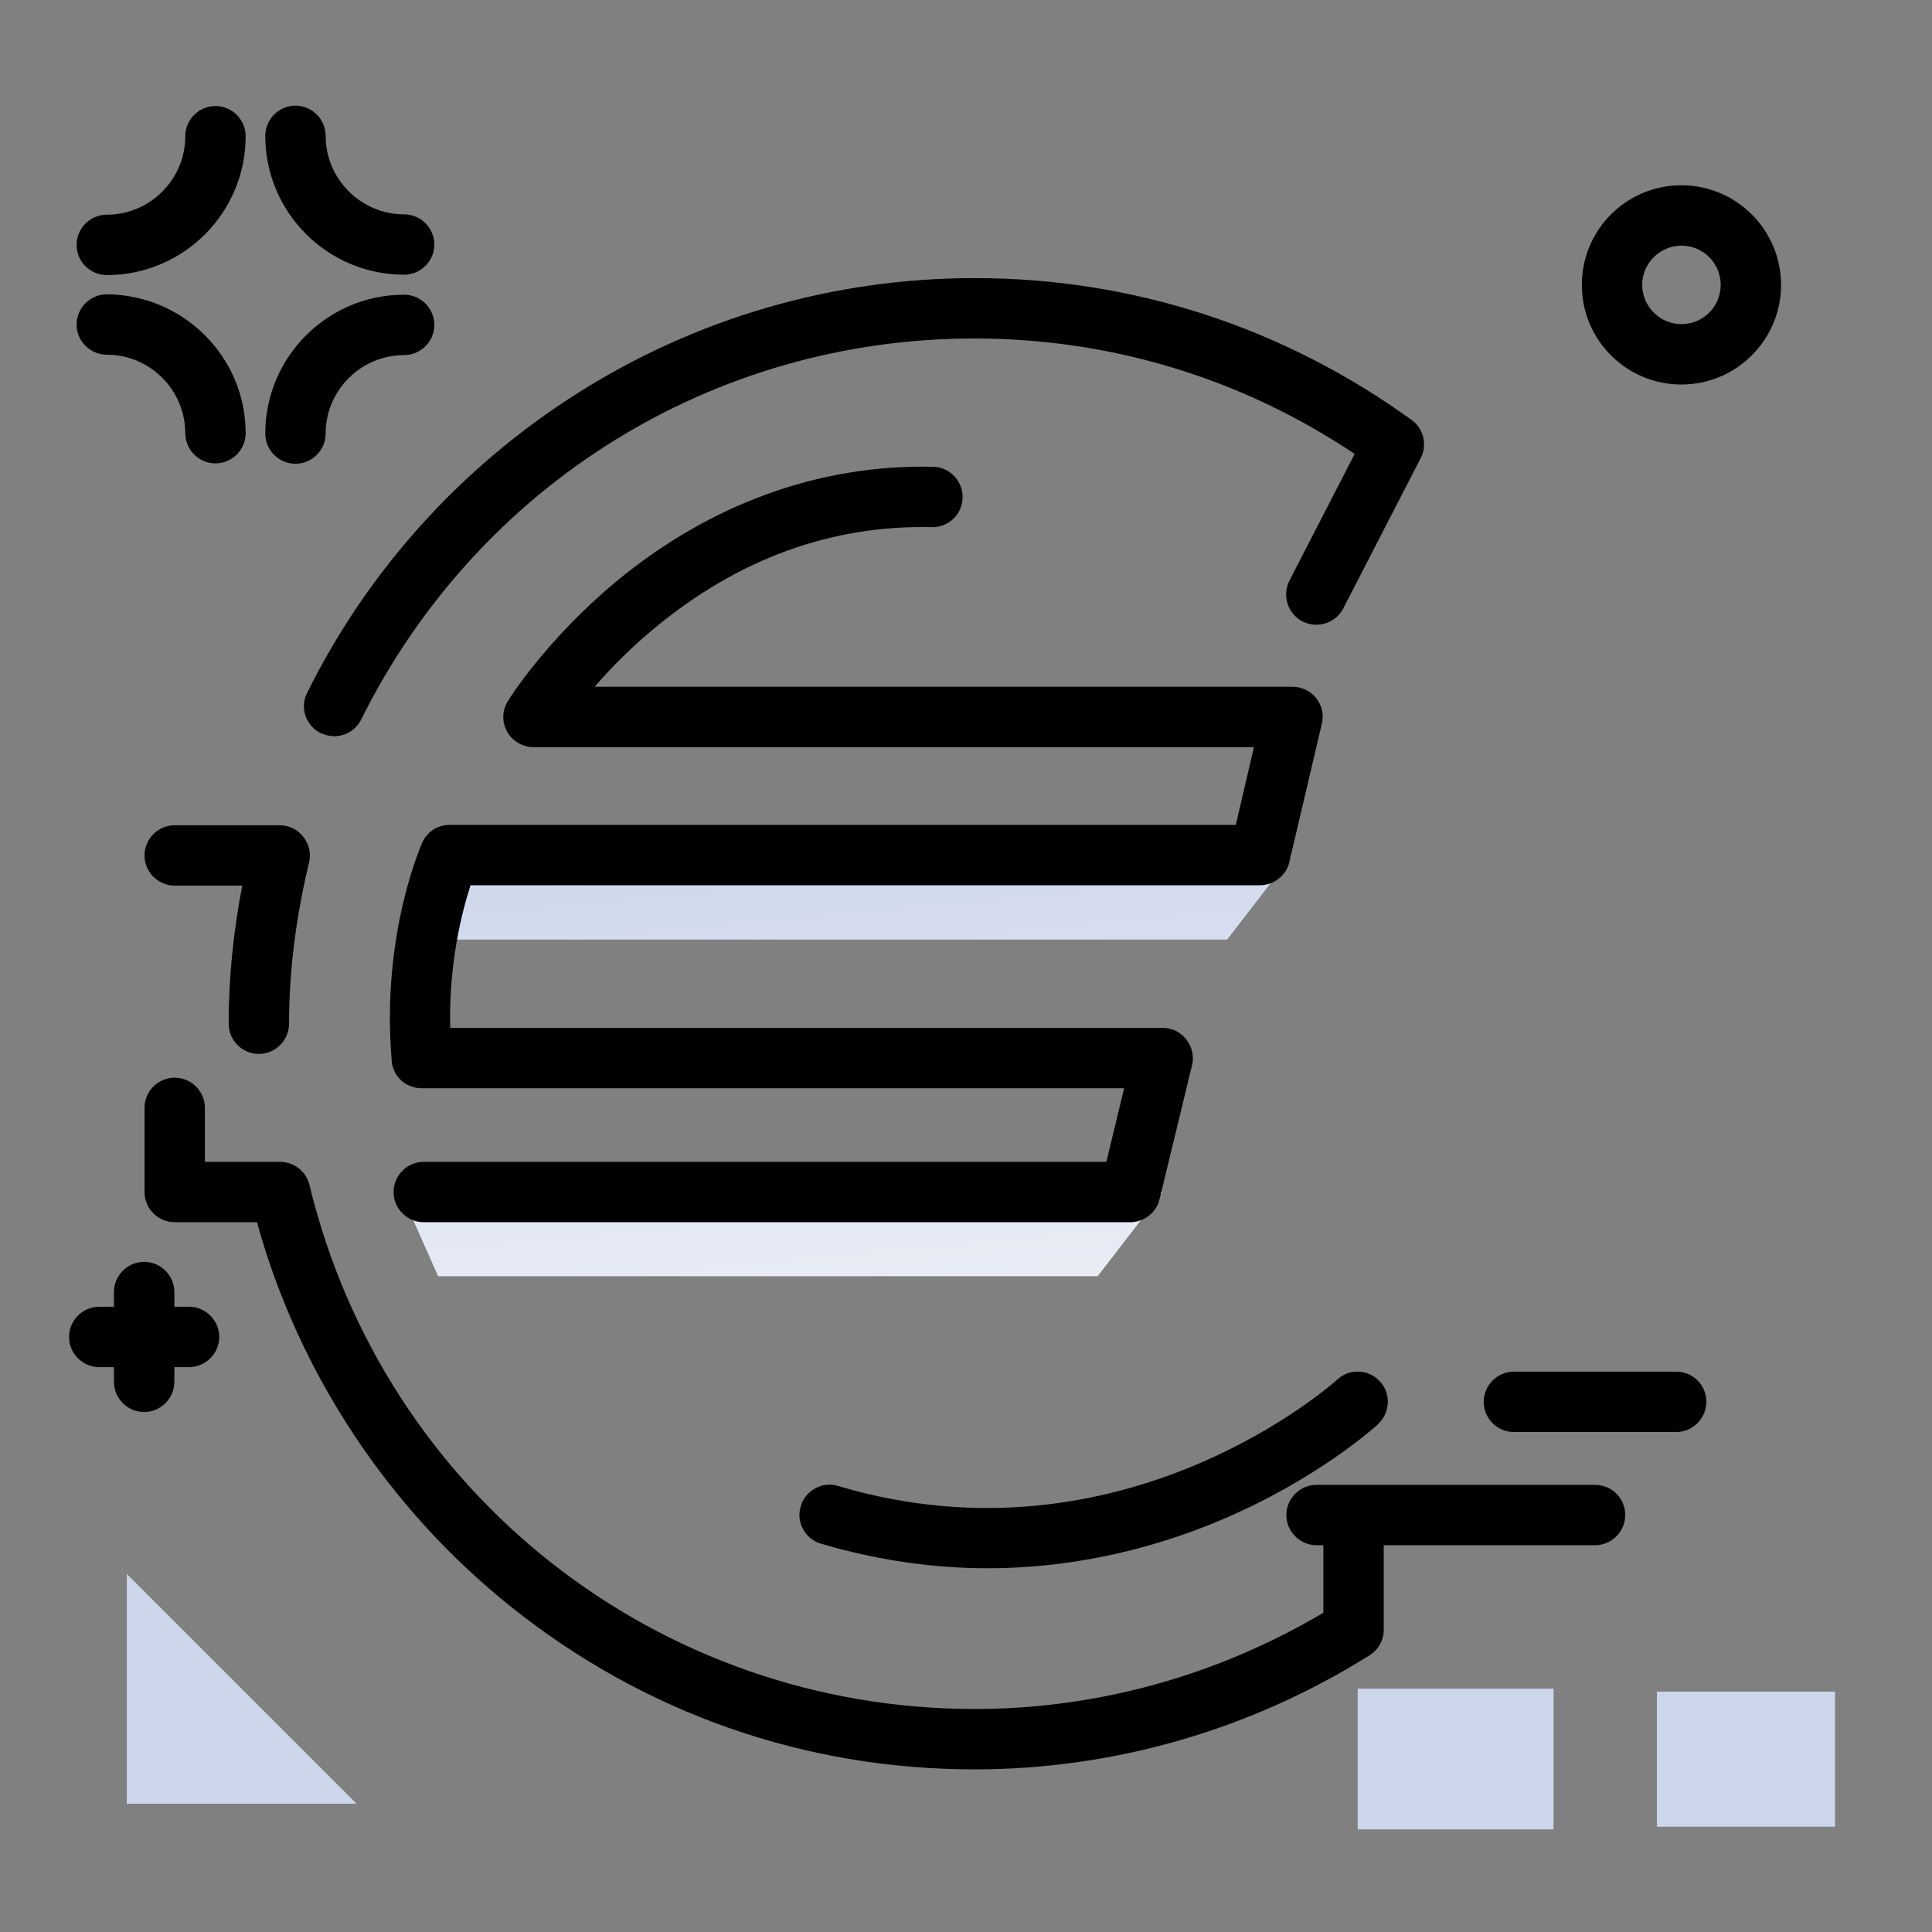 <svg version="1.1" id="Layer_1" xmlns="http://www.w3.org/2000/svg" xmlns:xlink="http://www.w3.org/1999/xlink" x="0px" y="0px" viewBox="0 0 512 512" enable-background="new 0 0 512 512" xml:space="preserve">
<rect x="0" y="0" width="512" height="512" fill="#808080" stroke="none"/>
<g>
	<path fill="rgb(204, 214, 235)" class="secondary-color" d="M33.6,417.1L94.5,478H33.6V417.1z M359.8,447.5h51.9v37.3h-51.9V447.5z"></path>
	<path fill="rgb(204, 214, 235)" class="secondary-color" d="M439.1,448.3h47.2v35.8h-47.2V448.3z"></path>
</g>
<path d="M445.6,49.1c-14.6,0-26.4,11.8-26.4,26.4s11.8,26.4,26.4,26.4S472,90,472,75.5S460.2,49.1,445.6,49.1z M445.6,85.9
	c-5.7,0-10.4-4.7-10.4-10.4s4.7-10.4,10.4-10.4S456,69.7,456,75.5S451.3,85.9,445.6,85.9z M115.1,86.1c0,4.4-3.6,8-8,8
	c-11.4,0-20.8,9.3-20.8,20.8c0,4.4-3.6,8-8,8s-8-3.6-8-8c0-20.3,16.5-36.8,36.8-36.8C111.5,78.1,115.1,81.7,115.1,86.1z M65.1,114.8
	c0,4.4-3.6,8-8,8s-8-3.6-8-8c0-11.4-9.3-20.8-20.8-20.8c-4.4,0-8-3.6-8-8s3.6-8,8-8C48.6,78.1,65.1,94.6,65.1,114.8z M65.1,36.1
	c0,20.3-16.5,36.8-36.8,36.8c-4.4,0-8-3.6-8-8s3.6-8,8-8c11.4,0,20.8-9.3,20.8-20.8c0-4.4,3.6-8,8-8S65.1,31.7,65.1,36.1z
	 M115.1,64.8c0,4.4-3.6,8-8,8c-20.3,0-36.8-16.5-36.8-36.8c0-4.4,3.6-8,8-8s8,3.6,8,8c0,11.4,9.3,20.8,20.8,20.8
	C111.5,56.8,115.1,60.4,115.1,64.8z M452.2,371.5c0,4.4-3.6,8-8,8h-43c-4.4,0-8-3.6-8-8s3.6-8,8-8h43
	C448.6,363.5,452.2,367,452.2,371.5z M430.7,401.5c0,4.4-3.6,8-8,8h-73.8c-4.4,0-8-3.6-8-8s3.6-8,8-8h73.8
	C427.1,393.5,430.7,397,430.7,401.5z M58.1,354.3c0,4.4-3.6,8-8,8h-3.9v3.9c0,4.4-3.6,8-8,8s-8-3.6-8-8v-3.9h-3.9c-4.4,0-8-3.6-8-8
	s3.6-8,8-8h3.9v-3.9c0-4.4,3.6-8,8-8s8,3.6,8,8v3.9h3.9C54.5,346.3,58.1,349.9,58.1,354.3z"></path>
<linearGradient id="SVGID_1_" gradientUnits="userSpaceOnUse" x1="230.768" y1="341.145" x2="204.791" y2="59.727" class="gradient-element">
	<stop offset="0" class="primary-color-gradient" style="stop-color: rgb(233, 236, 245)"></stop>
	<stop offset="0.453" class="secondary-color-gradient" style="stop-color: rgb(204, 214, 235)"></stop>
</linearGradient>
<path fill="url(#SVGID_1_)" d="M106.2,315.9h201.9l-17.2,22.3H116.1L106.2,315.9z M113.1,226.6L109,249h216.2l17.2-22.3H113.1z"></path>
<path d="M258.3,468.9c-45.1,0-87.6-14.9-122.9-43.1c-32.5-26-56.3-62-67.3-101.9H46.3c-4.4,0-8-3.6-8-8v-22.3c0-4.4,3.6-8,8-8
	s8,3.6,8,8v14.3h19.9c3.7,0,6.9,2.5,7.8,6.1c19.8,81.8,92.3,138.9,176.3,138.9c32.4,0,64.2-8.8,92.4-25.5v-22.4c0-4.4,3.6-8,8-8
	s8,3.6,8,8v26.9c0,2.8-1.4,5.3-3.8,6.8C331.3,458.5,295.1,468.9,258.3,468.9z M299.5,323.9H112.3c-4.4,0-8-3.6-8-8s3.6-8,8-8h180.9
	l4.7-19.5H111.8c-0.9,0-1.7-0.1-2.5-0.4c-1.1-0.3-2.1-0.9-2.9-1.6c0,0,0,0,0,0c-0.9-0.8-1.7-1.9-2.1-3.1c-0.3-0.7-0.5-1.5-0.5-2.3
	c-2.8-33.1,7.7-56.7,8.1-57.7c1.3-2.9,4.1-4.7,7.3-4.7h208.3l4.8-20.6H141.4c-2.9,0-5.6-1.6-7-4.1c-1.4-2.5-1.4-5.6,0.2-8.1
	c0.4-0.7,10.1-16.2,28.7-31.7c24.8-20.5,53.8-31.1,84-30.4c4.4,0.1,7.9,3.8,7.8,8.2c-0.1,4.4-3.7,7.9-8.2,7.8
	c-26.4-0.6-51,8.3-73,26.4c-6.7,5.5-12.2,11.1-16.3,15.9h184.9c2.4,0,4.8,1.1,6.3,3s2.1,4.4,1.5,6.8l-8.6,36.6
	c-0.8,3.6-4.1,6.2-7.8,6.2H124.7c-2.2,6.8-5.8,20.5-5.4,37.8h188.8c2.5,0,4.8,1.1,6.3,3.1c1.5,1.9,2.1,4.5,1.5,6.8l-8.6,35.5
	C306.4,321.4,303.2,323.9,299.5,323.9z M68.6,279.3c-4.4,0-8-3.6-8-8c0-12,1.2-24.2,3.6-36.6H46.3c-4.4,0-8-3.6-8-8s3.6-8,8-8h27.8
	c2.5,0,4.8,1.1,6.3,3.1c1.5,1.9,2.1,4.4,1.5,6.8c-3.5,14.5-5.3,28.9-5.3,42.7C76.6,275.7,73,279.3,68.6,279.3z M88.6,195.1
	c-1.2,0-2.4-0.3-3.6-0.8c-4-2-5.6-6.8-3.6-10.7c16.1-32.5,40.9-59.9,71.5-79.3c31.5-20,67.9-30.6,105.4-30.6
	c41.8,0,81.8,13,115.8,37.6c3.2,2.3,4.2,6.6,2.4,10.1L356,161.2c-2,3.9-6.8,5.5-10.8,3.5c-3.9-2-5.5-6.8-3.5-10.8l17.3-33.6
	c-30-20.1-64.7-30.6-100.8-30.6c-69.2,0-131.5,38.7-162.5,101C94.3,193.5,91.5,195.1,88.6,195.1z M323.4,402.9
	c25.8-10.9,41.2-24.9,41.8-25.5c3.2-3,3.5-8.1,0.5-11.3c-3-3.3-8.1-3.5-11.3-0.5c-0.6,0.5-56.3,50.8-132.3,28.2
	c-4.2-1.3-8.7,1.2-9.9,5.4c-1.3,4.2,1.2,8.7,5.4,9.9c15.6,4.6,30.4,6.5,44.1,6.5C286.7,415.6,308,409.4,323.4,402.9z"></path>
</svg>